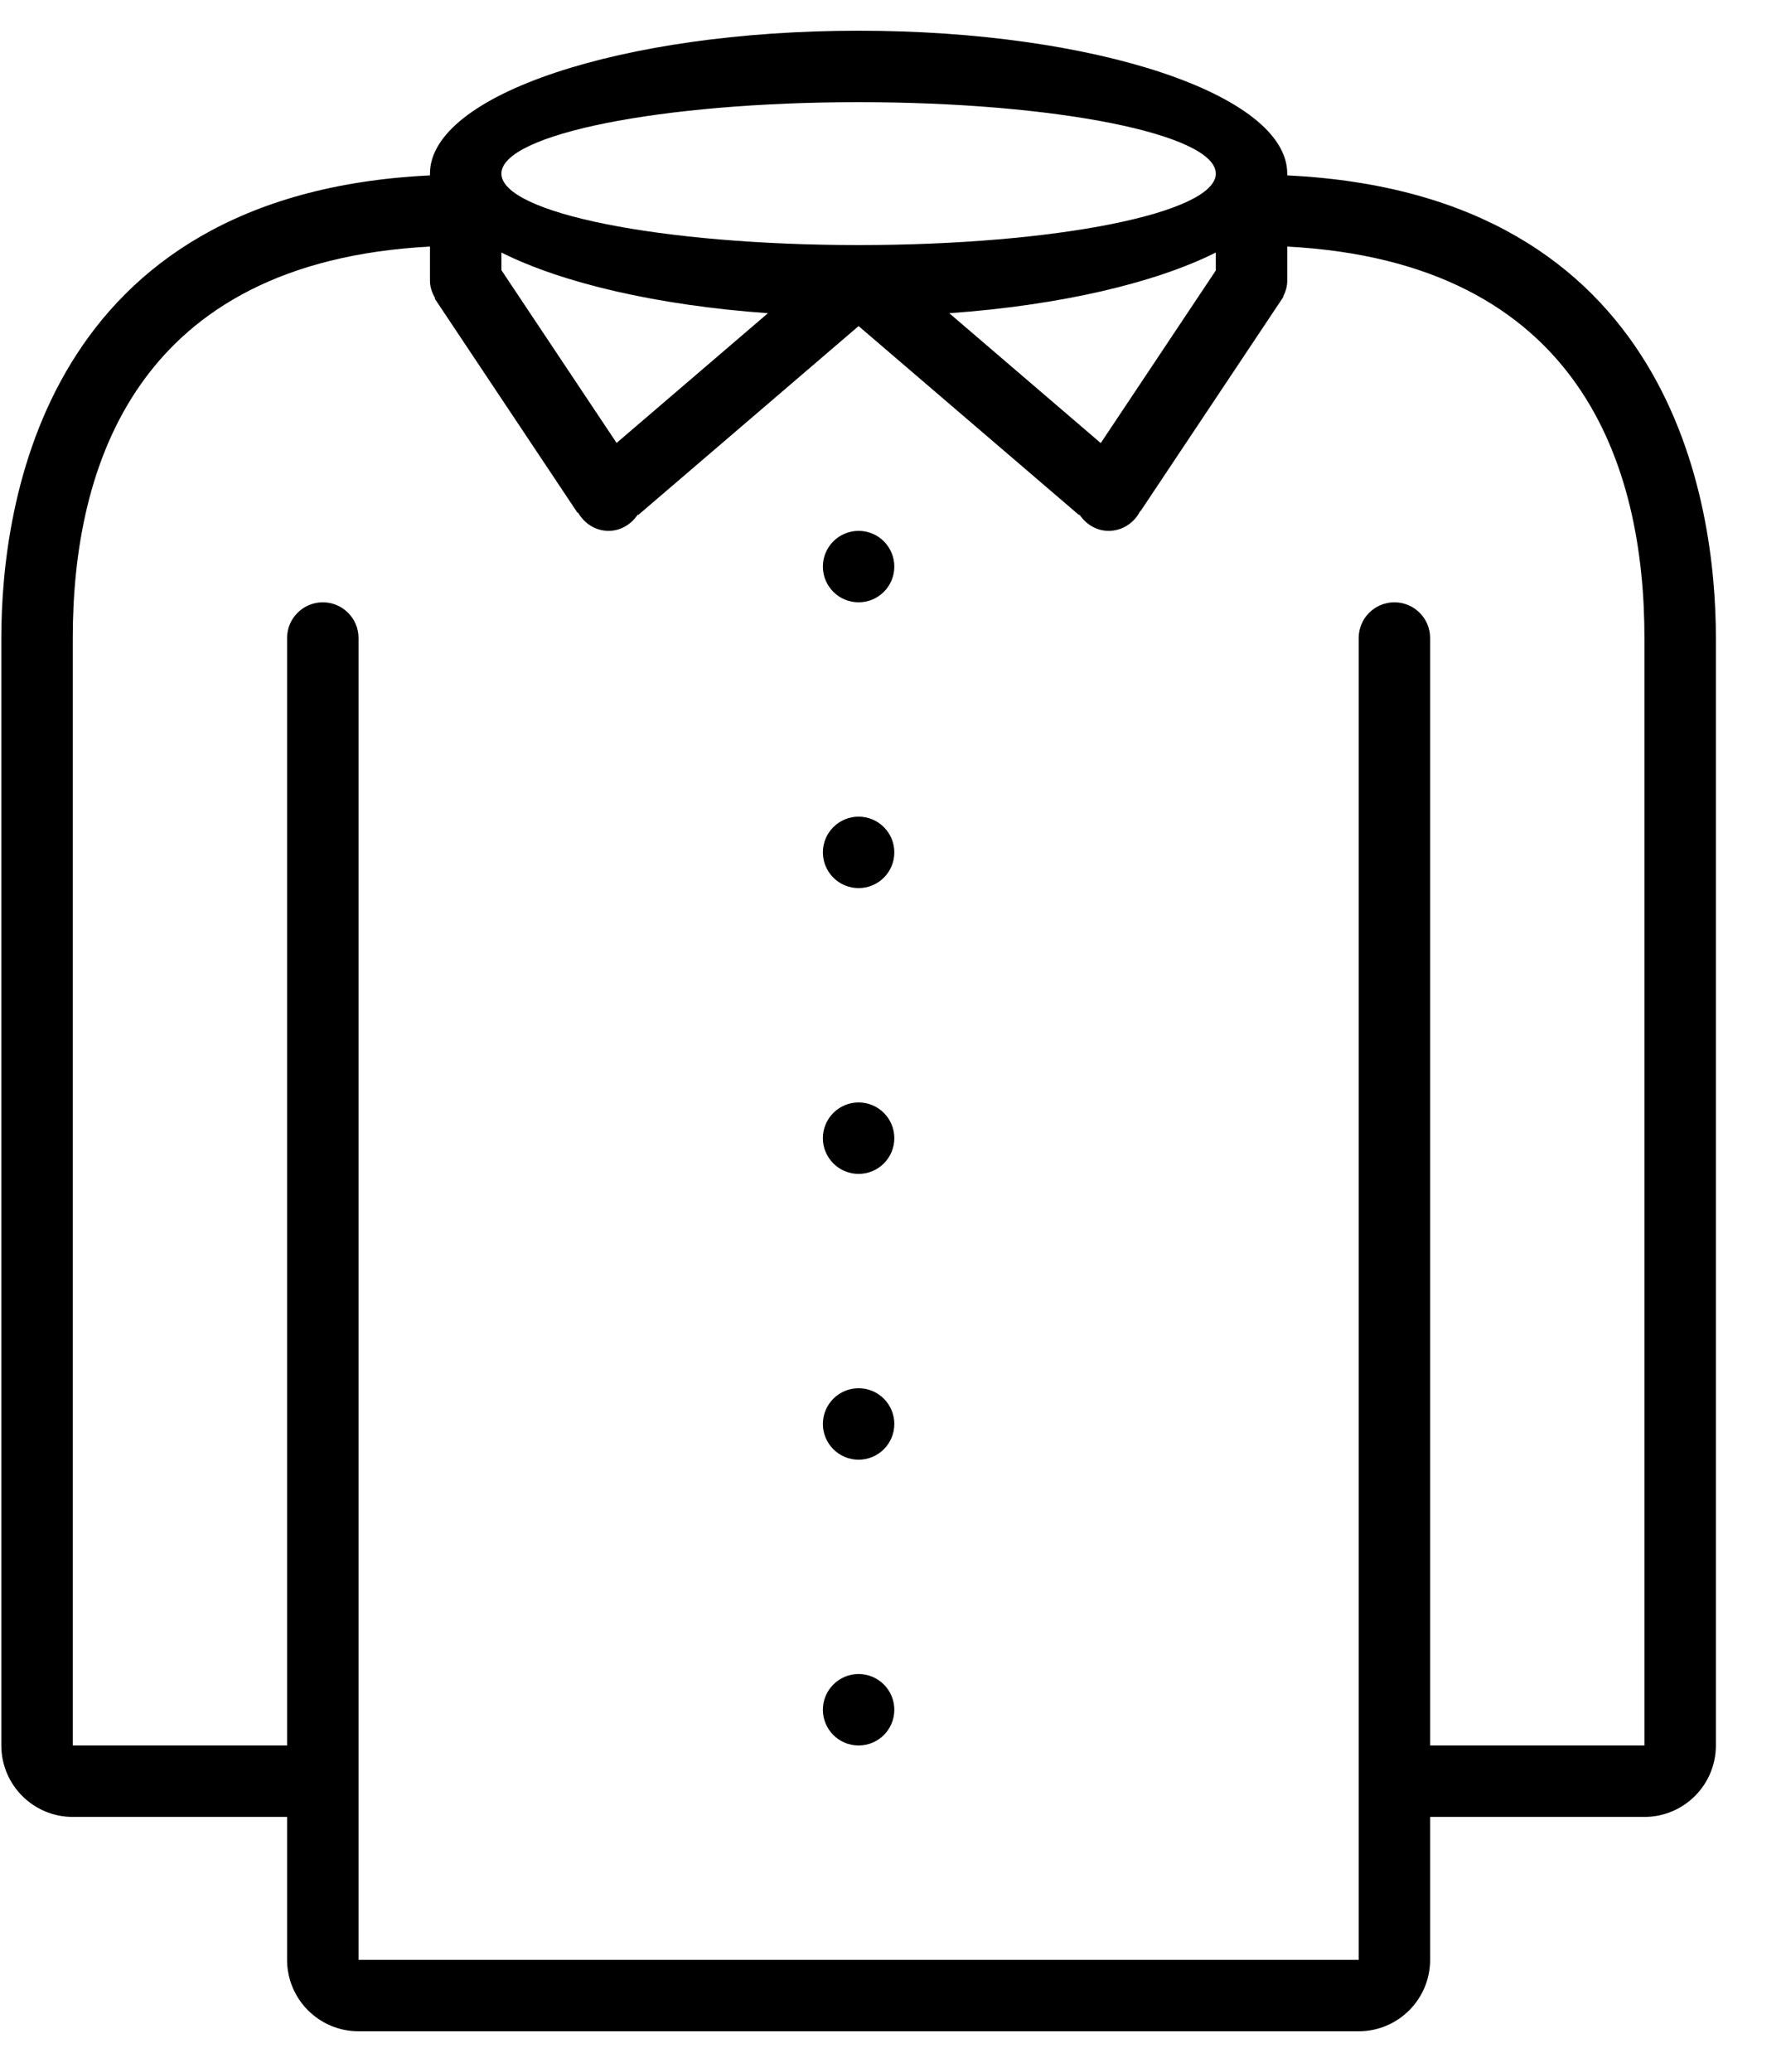<?xml version="1.0" encoding="UTF-8" standalone="no"?>
<svg width="50px" height="58px" viewBox="0 0 50 58" version="1.1" xmlns="http://www.w3.org/2000/svg" xmlns:xlink="http://www.w3.org/1999/xlink" xmlns:sketch="http://www.bohemiancoding.com/sketch/ns">
    <!-- Generator: Sketch 3.0.4 (8053) - http://www.bohemiancoding.com/sketch -->
    <title>1121-dress-shirt@2x</title>
    <desc>Created with Sketch.</desc>
    <defs></defs>
    <g id="Page-1" stroke="none" stroke-width="1" fill="none" fill-rule="evenodd" sketch:type="MSPage">
        <g id="Glyphish-8-Icons" sketch:type="MSArtboardGroup" transform="translate(-24, -211)" fill="#000000">
            <g id="1121-dress-shirt@2x" sketch:type="MSLayerGroup" transform="translate(24.037, 211.86)">
                <g id="_x31_121-dress-shirt_x40_2x.png" sketch:type="MSShapeGroup">
                    <path d="M24,46 C23.448,46 23,46.448 23,47 C23,47.553 23.448,48 24,48 C24.552,48 25,47.553 25,47 C25,46.448 24.552,46 24,46 L24,46 Z M24,38 C23.448,38 23,38.448 23,39 C23,39.553 23.448,40 24,40 C24.552,40 25,39.553 25,39 C25,38.448 24.552,38 24,38 L24,38 Z M36,4.05 L36,4 C36,1.791 30.627,0 24,0 C17.373,0 12,1.791 12,4 L12,4.05 C1.222,4.567 0,13.209 0,17 L0,47 L0,48 C0,49.104 0.896,50 2,50 L3,50 L8,50 L8,53 L8,54 C8,55.104 8.896,56 10,56 L11,56 L37,56 L38,56 C39.104,56 40,55.104 40,54 L40,53 L40,50 L45,50 L46,50 C47.104,50 48,49.104 48,48 L48,47 L48,17 C48,13.209 46.779,4.567 36,4.05 L36,4.05 Z M24,2 C29.523,2 34,2.896 34,4 C34,5.104 29.523,6 24,6 C18.477,6 14,5.104 14,4 C14,2.896 18.477,2 24,2 L24,2 Z M34,6.209 L34,6.711 L30.779,11.543 L26.539,7.908 C29.643,7.686 32.299,7.062 34,6.209 L34,6.209 Z M14,6.209 C15.701,7.063 18.357,7.686 21.461,7.908 L17.225,11.539 L14,6.702 L14,6.209 L14,6.209 Z M46,47 L46,48 L45,48 L40,48 L40,17 C40,16.448 39.552,16 39,16 C38.448,16 38,16.448 38,17 L38,53 L38,54 L37,54 L11,54 L10,54 L10,53 L10,17 C10,16.448 9.552,16 9,16 C8.448,16 8,16.448 8,17 L8,48 L3,48 L2,48 L2,47 L2,17 C2,12.176 3.784,6.476 12,6.042 L12,7 C12,7.182 12.062,7.342 12.146,7.488 L12.132,7.496 L16.132,13.496 L16.146,13.488 C16.318,13.789 16.629,14 17,14 C17.347,14 17.637,13.812 17.817,13.545 L17.832,13.555 L24,8.268 L30.168,13.555 L30.184,13.545 C30.363,13.812 30.653,14 31,14 C31.391,14 31.721,13.77 31.885,13.443 L31.894,13.447 L35.894,7.447 L35.885,7.443 C35.953,7.308 36,7.161 36,7 L36,6.042 C44.217,6.476 46,12.176 46,17 L46,47 L46,47 Z M24,14 C23.448,14 23,14.448 23,15 C23,15.553 23.448,16 24,16 C24.552,16 25,15.553 25,15 C25,14.448 24.552,14 24,14 L24,14 Z M24,22 C23.448,22 23,22.448 23,23 C23,23.553 23.448,24 24,24 C24.552,24 25,23.553 25,23 C25,22.448 24.552,22 24,22 L24,22 Z M24,30 C23.448,30 23,30.447 23,31 C23,31.553 23.448,32 24,32 C24.552,32 25,31.553 25,31 C25,30.447 24.552,30 24,30 L24,30 Z" id="Shape"></path>
                </g>
            </g>
        </g>
    </g>
</svg>